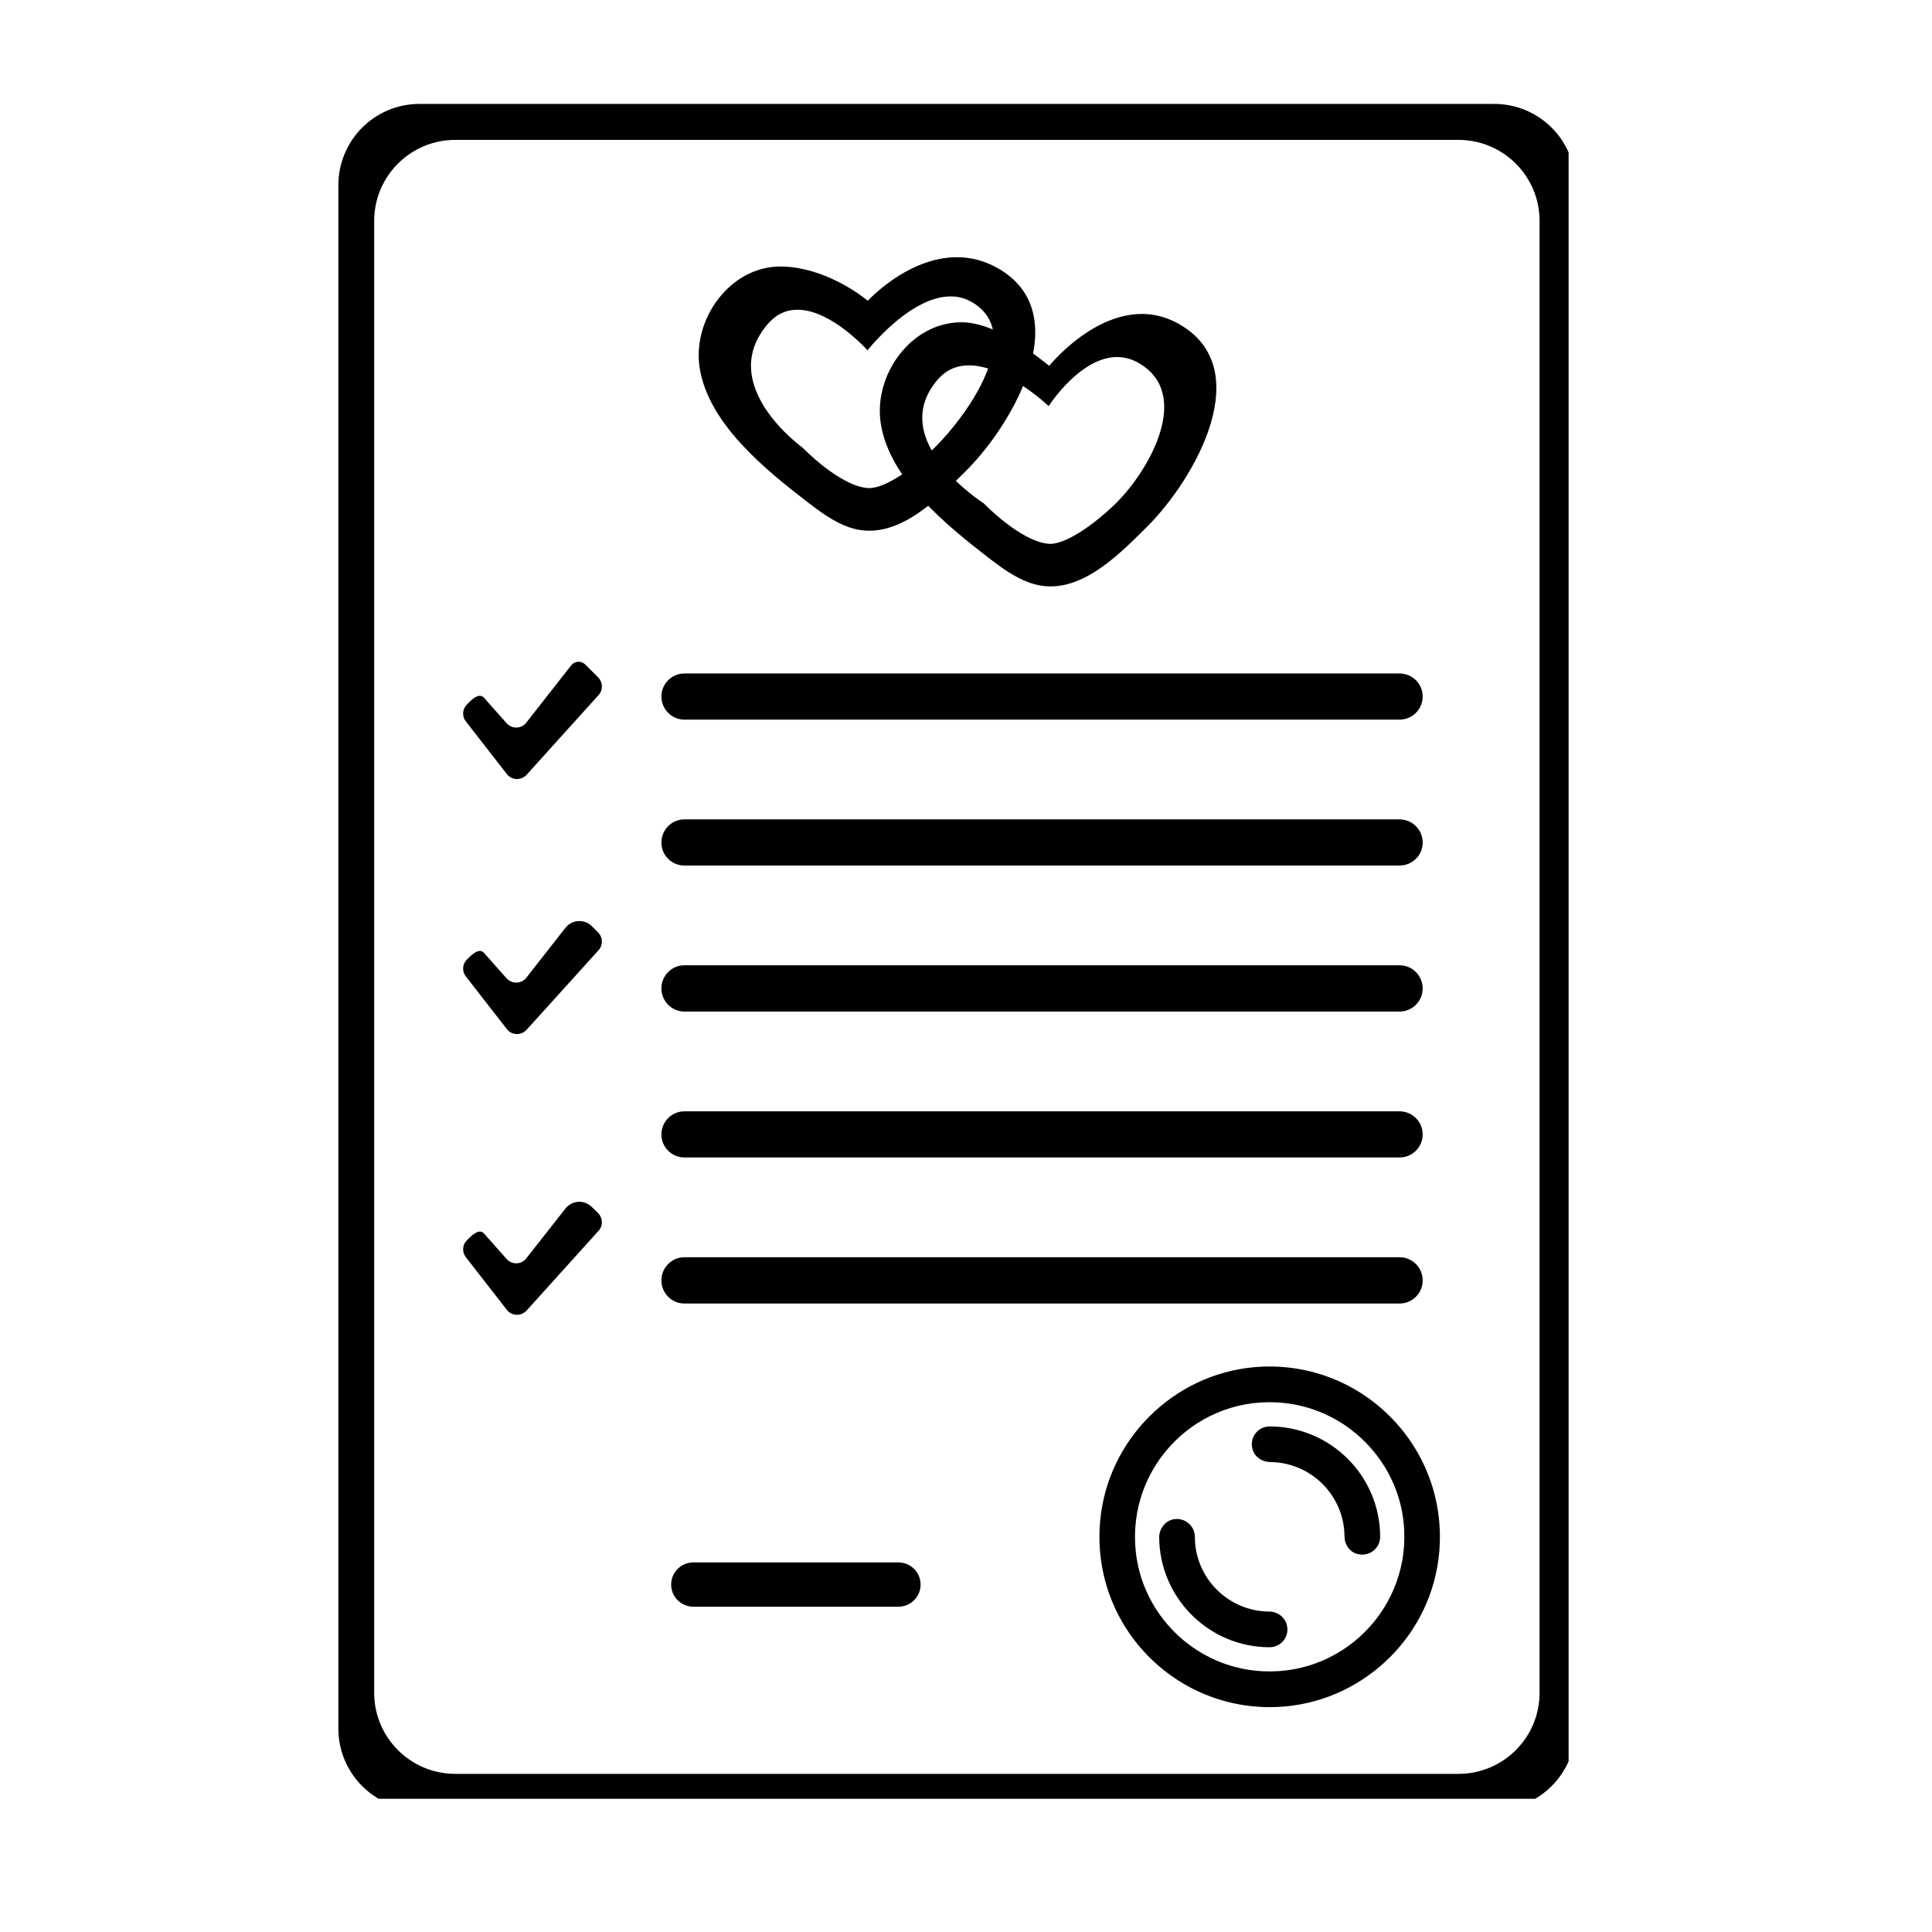 <svg xmlns="http://www.w3.org/2000/svg" xmlns:xlink="http://www.w3.org/1999/xlink" width="70" zoomAndPan="magnify" viewBox="0 0 52.5 52.5" height="70" preserveAspectRatio="xMidYMid meet" version="1.0"><defs><clipPath id="3e3c53d812"><path d="M 9.195 2.824 L 42.625 2.824 L 42.625 48.879 L 9.195 48.879 Z M 9.195 2.824 " clip-rule="nonzero"/></clipPath></defs><g clip-path="url(#3e3c53d812)"><path fill="#000000" d="M 12.375 48.203 L 39.629 48.203 C 40.848 48.203 41.836 47.219 41.836 46 L 41.836 6.004 C 41.836 4.785 40.848 3.801 39.629 3.801 L 12.375 3.801 C 11.156 3.801 10.168 4.785 10.168 6.004 L 10.168 46 C 10.168 47.219 11.156 48.203 12.375 48.203 Z M 40.605 49.18 L 11.398 49.18 C 10.18 49.18 9.195 48.191 9.195 46.973 L 9.195 5.031 C 9.195 3.812 10.18 2.824 11.398 2.824 L 40.605 2.824 C 41.824 2.824 42.812 3.812 42.812 5.031 L 42.812 46.973 C 42.812 48.191 41.824 49.18 40.605 49.18 " fill-opacity="1" fill-rule="nonzero"/></g><path fill="#000000" d="M 13.773 21.035 L 12.66 19.605 C 12.551 19.469 12.562 19.273 12.684 19.148 C 12.824 19 13.023 18.812 13.156 18.965 L 13.766 19.652 C 13.91 19.816 14.168 19.809 14.301 19.637 L 15.523 18.078 C 15.617 17.961 15.793 17.949 15.902 18.055 L 16.254 18.406 C 16.383 18.539 16.391 18.75 16.266 18.887 L 14.309 21.055 C 14.16 21.215 13.906 21.207 13.773 21.035 " fill-opacity="1" fill-rule="nonzero"/><path fill="#000000" d="M 13.773 27.965 L 12.66 26.535 C 12.551 26.398 12.562 26.203 12.684 26.078 C 12.824 25.934 13.023 25.746 13.156 25.898 L 13.766 26.586 C 13.91 26.746 14.168 26.738 14.301 26.57 L 15.363 25.215 C 15.543 24.984 15.883 24.965 16.086 25.172 L 16.254 25.34 C 16.383 25.469 16.391 25.68 16.266 25.82 L 14.309 27.984 C 14.16 28.145 13.906 28.137 13.773 27.965 " fill-opacity="1" fill-rule="nonzero"/><path fill="#000000" d="M 13.773 35.594 L 12.66 34.164 C 12.551 34.027 12.562 33.832 12.684 33.707 C 12.824 33.562 13.023 33.371 13.156 33.523 L 13.766 34.211 C 13.91 34.375 14.168 34.367 14.301 34.195 L 15.363 32.844 C 15.543 32.613 15.883 32.594 16.086 32.801 L 16.254 32.965 C 16.383 33.098 16.391 33.309 16.266 33.445 L 14.309 35.613 C 14.16 35.773 13.906 35.766 13.773 35.594 " fill-opacity="1" fill-rule="nonzero"/><path fill="#000000" d="M 25.406 12.156 C 24.879 12.676 24.051 13.301 23.574 13.262 C 22.805 13.199 21.809 12.164 21.809 12.164 C 21.809 12.164 19.438 10.465 20.863 8.805 C 21.883 7.621 23.574 9.52 23.574 9.52 C 23.574 9.52 25.152 7.508 26.391 8.199 C 27.879 9.031 26.32 11.25 25.406 12.156 Z M 27.102 7.281 C 25.312 6.281 23.582 8.172 23.582 8.172 C 22.93 7.656 22.043 7.242 21.203 7.242 C 19.832 7.246 18.809 8.676 19.012 9.992 C 19.246 11.512 20.805 12.766 21.934 13.637 C 22.285 13.906 22.645 14.176 23.062 14.324 C 24.309 14.766 25.43 13.609 26.234 12.812 C 27.562 11.496 29.258 8.488 27.102 7.281 " fill-opacity="1" fill-rule="nonzero"/><path fill="#000000" d="M 30.328 13.672 C 29.801 14.191 28.973 14.812 28.496 14.777 C 27.727 14.715 26.73 13.676 26.73 13.676 C 26.73 13.676 24.055 11.977 25.48 10.316 C 26.5 9.133 28.496 11.035 28.496 11.035 C 28.496 11.035 29.691 9.164 30.926 9.855 C 32.414 10.688 31.242 12.766 30.328 13.672 Z M 32.023 8.797 C 30.234 7.797 28.512 9.941 28.512 9.941 C 27.859 9.426 26.965 8.758 26.125 8.758 C 24.754 8.758 23.73 10.191 23.934 11.508 C 24.168 13.023 25.727 14.277 26.855 15.152 C 27.207 15.422 27.566 15.688 27.984 15.836 C 29.23 16.281 30.352 15.125 31.156 14.328 C 32.484 13.012 34.18 10 32.023 8.797 " fill-opacity="1" fill-rule="nonzero"/><path fill="#000000" d="M 38.031 19.555 L 18.598 19.555 C 18.254 19.555 17.973 19.273 17.973 18.926 C 17.973 18.582 18.254 18.301 18.598 18.301 L 38.031 18.301 C 38.379 18.301 38.66 18.582 38.66 18.926 C 38.66 19.273 38.379 19.555 38.031 19.555 " fill-opacity="1" fill-rule="nonzero"/><path fill="#000000" d="M 38.031 23.52 L 18.598 23.52 C 18.254 23.52 17.973 23.242 17.973 22.895 C 17.973 22.547 18.254 22.266 18.598 22.266 L 38.031 22.266 C 38.379 22.266 38.66 22.547 38.66 22.895 C 38.66 23.242 38.379 23.52 38.031 23.52 " fill-opacity="1" fill-rule="nonzero"/><path fill="#000000" d="M 38.031 27.488 L 18.598 27.488 C 18.254 27.488 17.973 27.207 17.973 26.859 C 17.973 26.512 18.254 26.23 18.598 26.23 L 38.031 26.23 C 38.379 26.23 38.66 26.512 38.66 26.859 C 38.66 27.207 38.379 27.488 38.031 27.488 " fill-opacity="1" fill-rule="nonzero"/><path fill="#000000" d="M 38.031 31.453 L 18.598 31.453 C 18.254 31.453 17.973 31.172 17.973 30.828 C 17.973 30.48 18.254 30.199 18.598 30.199 L 38.031 30.199 C 38.379 30.199 38.66 30.48 38.66 30.828 C 38.66 31.172 38.379 31.453 38.031 31.453 " fill-opacity="1" fill-rule="nonzero"/><path fill="#000000" d="M 38.031 35.422 L 18.598 35.422 C 18.254 35.422 17.973 35.141 17.973 34.793 C 17.973 34.445 18.254 34.164 18.598 34.164 L 38.031 34.164 C 38.379 34.164 38.66 34.445 38.66 34.793 C 38.66 35.141 38.379 35.422 38.031 35.422 " fill-opacity="1" fill-rule="nonzero"/><path fill="#000000" d="M 24.414 43.66 L 18.84 43.66 C 18.508 43.66 18.238 43.391 18.238 43.059 C 18.238 42.727 18.508 42.457 18.84 42.457 L 24.414 42.457 C 24.746 42.457 25.016 42.727 25.016 43.059 C 25.016 43.391 24.746 43.66 24.414 43.66 " fill-opacity="1" fill-rule="nonzero"/><path fill="#000000" d="M 34.898 38.125 C 32.57 37.875 30.617 39.828 30.863 42.16 C 31.043 43.855 32.406 45.219 34.105 45.398 C 36.434 45.645 38.387 43.691 38.141 41.363 C 37.961 39.668 36.594 38.305 34.898 38.125 Z M 34.922 46.371 C 32.039 46.625 29.637 44.223 29.895 41.34 C 30.09 39.129 31.871 37.352 34.078 37.152 C 36.961 36.895 39.367 39.301 39.109 42.184 C 38.914 44.395 37.133 46.172 34.922 46.371 " fill-opacity="1" fill-rule="nonzero"/><path fill="#000000" d="M 36.855 42.219 C 36.656 42.152 36.535 41.957 36.535 41.746 C 36.527 40.637 35.625 39.738 34.516 39.73 C 34.309 39.727 34.109 39.605 34.043 39.406 C 33.934 39.07 34.18 38.762 34.5 38.762 C 36.156 38.762 37.504 40.105 37.504 41.762 C 37.504 42.082 37.191 42.328 36.855 42.219 " fill-opacity="1" fill-rule="nonzero"/><path fill="#000000" d="M 34.5 44.762 C 32.852 44.762 31.508 43.422 31.5 41.773 C 31.5 41.543 31.66 41.328 31.891 41.285 C 32.199 41.23 32.469 41.465 32.469 41.762 C 32.469 42.879 33.375 43.789 34.496 43.793 C 34.738 43.793 34.957 43.98 34.98 44.223 C 35.016 44.516 34.785 44.762 34.5 44.762 " fill-opacity="1" fill-rule="nonzero"/></svg>